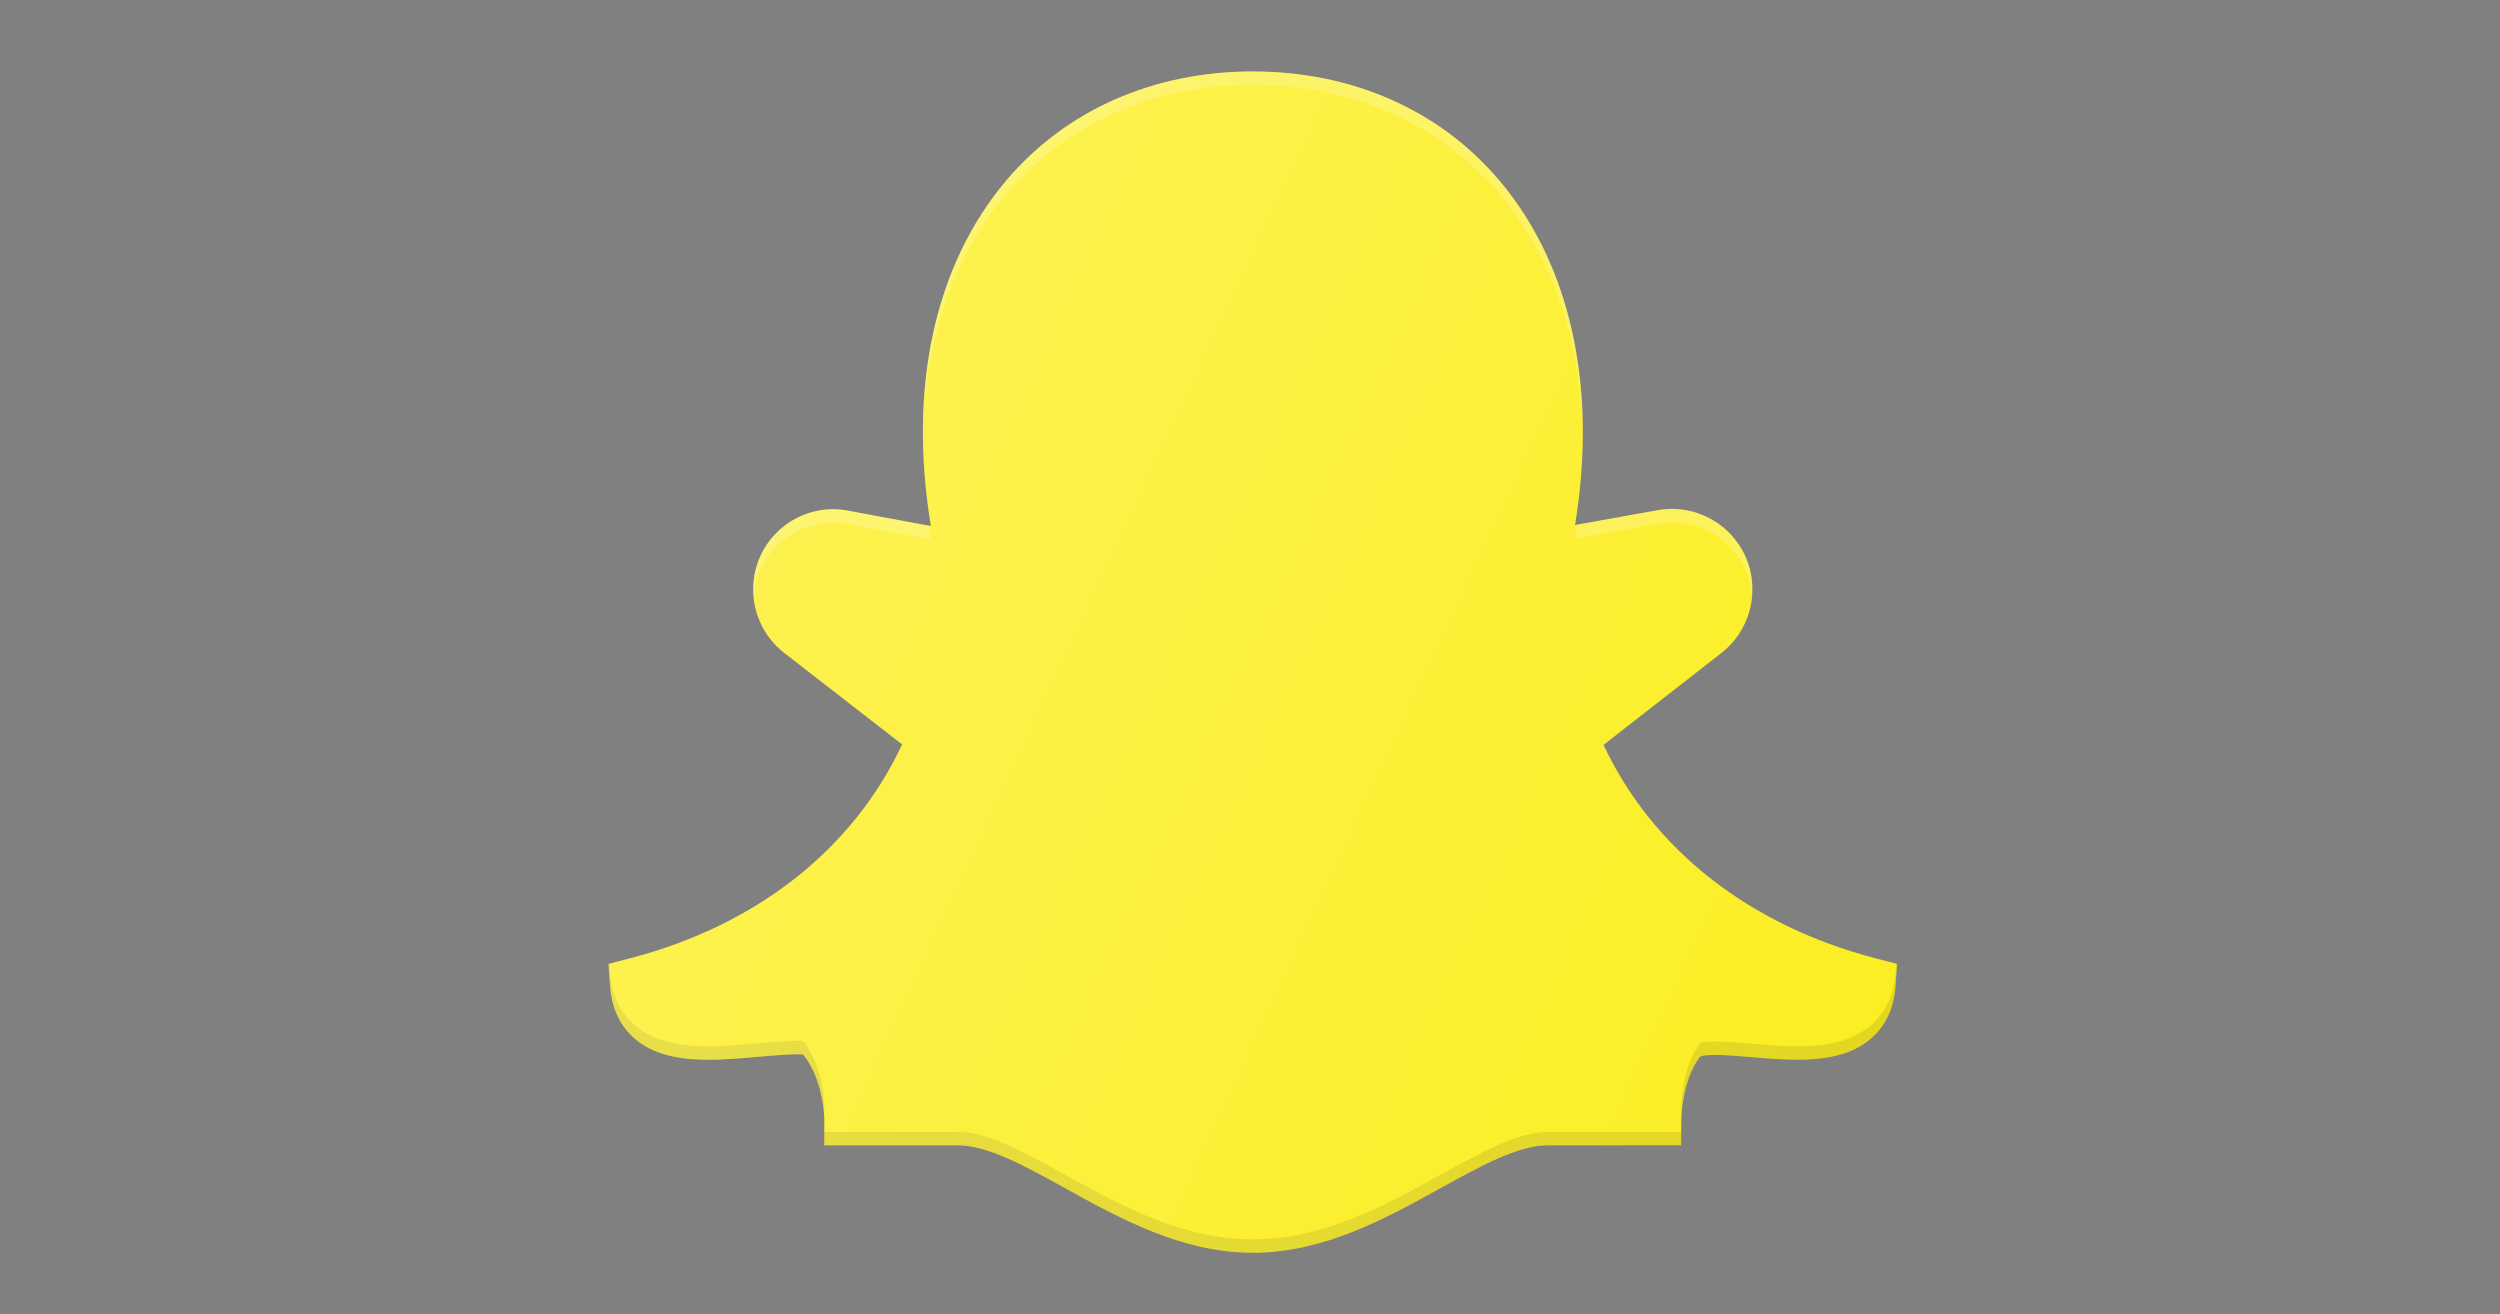 <?xml version="1.0" encoding="UTF-8" standalone="no"?><svg width='97' height='51' viewBox='0 0 97 51' fill='none' xmlns='http://www.w3.org/2000/svg'>
<rect x="0" y="0" width="97" height="51" fill="#808080" stroke="none"/>
<g clip-path='url(#clip0_1_374)'>
<path d='M72.771 37.182C67.872 35.906 64.123 32.959 62.219 28.908C62.219 28.908 62.223 28.896 62.232 28.889L66.794 25.333C67.833 24.521 68.251 23.134 67.835 21.881C67.342 20.404 65.828 19.516 64.302 19.799L61.111 20.371C61.988 15.021 60.943 10.273 58.17 6.999C55.863 4.274 52.465 2.773 48.609 2.773C44.751 2.773 41.354 4.275 39.046 7.001C36.272 10.277 35.228 15.028 36.119 20.411C34.755 20.164 32.937 19.82 32.937 19.82C31.395 19.513 29.877 20.4 29.381 21.886C28.965 23.136 29.383 24.519 30.422 25.328L35.003 28.883C33.095 32.959 29.347 35.906 24.447 37.182L23.609 37.401L23.672 38.267C23.737 39.129 24.062 39.816 24.636 40.307C25.817 41.316 27.658 41.154 29.28 41.016C29.962 40.957 30.987 40.864 31.171 40.925C31.961 41.914 31.983 43.388 31.983 43.398V44.44H37.179C38.324 44.44 39.781 45.247 41.325 46.1C43.448 47.275 45.855 48.607 48.609 48.607C51.363 48.607 53.77 47.275 55.893 46.1C57.438 45.247 58.895 44.44 60.04 44.44L65.227 44.436L65.235 43.403C65.235 43.388 65.258 41.914 65.962 41C66.23 40.867 67.259 40.958 67.939 41.016C69.558 41.154 71.401 41.316 72.582 40.307C73.157 39.816 73.481 39.129 73.546 38.267L73.609 37.401L72.771 37.182Z' fill='#FCEE23'/>
<path opacity='0.2' d='M58.17 6.999C55.863 4.274 52.465 2.773 48.609 2.773C44.751 2.773 41.353 4.275 39.046 7.001C36.905 9.529 35.807 12.942 35.822 16.84C35.904 13.159 37 9.937 39.046 7.522C41.353 4.796 44.751 3.294 48.609 3.294C52.465 3.294 55.863 4.795 58.17 7.52C60.216 9.936 61.314 13.158 61.4 16.829C61.41 12.943 60.312 9.528 58.17 6.999Z' fill='white'/>
<path opacity='0.2' d='M29.381 21.886C29.246 22.292 29.229 22.707 29.262 23.118C29.283 22.879 29.303 22.64 29.381 22.406C29.877 20.921 31.395 20.034 32.937 20.34C32.937 20.34 34.755 20.685 36.119 20.931C36.09 20.751 36.08 20.578 36.054 20.399C34.698 20.153 32.937 19.82 32.937 19.82C31.395 19.513 29.877 20.4 29.381 21.886Z' fill='white'/>
<path opacity='0.2' d='M67.835 21.881C67.342 20.405 65.828 19.517 64.302 19.799L61.176 20.36C61.15 20.538 61.141 20.712 61.111 20.892L64.302 20.32C65.828 20.037 67.342 20.925 67.835 22.401C67.913 22.636 67.933 22.876 67.954 23.115C67.988 22.704 67.97 22.288 67.835 21.881Z' fill='white'/>
<path opacity='0.1' d='M73.546 37.747C73.481 38.608 73.157 39.295 72.582 39.786C71.401 40.795 69.558 40.634 67.939 40.495C67.259 40.437 66.23 40.347 65.962 40.479C65.258 41.394 65.235 42.867 65.235 42.882L65.227 43.915L60.04 43.919C58.895 43.919 57.438 44.726 55.893 45.58C53.77 46.754 51.363 48.086 48.609 48.086C45.855 48.086 43.448 46.754 41.325 45.58C39.781 44.726 38.323 43.919 37.179 43.919H31.983V44.44H37.179C38.323 44.44 39.781 45.247 41.325 46.1C43.448 47.275 45.855 48.607 48.609 48.607C51.363 48.607 53.77 47.275 55.893 46.1C57.438 45.247 58.895 44.44 60.04 44.44L65.227 44.436L65.235 43.403C65.235 43.388 65.258 41.914 65.962 41C66.23 40.868 67.259 40.958 67.939 41.016C69.558 41.154 71.401 41.316 72.582 40.307C73.157 39.816 73.481 39.129 73.546 38.267L73.609 37.401L73.572 37.391L73.546 37.747Z' fill='#010101'/>
<path opacity='0.1' d='M23.672 38.267C23.737 39.129 24.062 39.816 24.636 40.307C25.817 41.316 27.658 41.154 29.28 41.016C29.962 40.957 30.987 40.864 31.171 40.925C31.961 41.914 31.983 43.388 31.983 43.398V42.878C31.983 42.867 31.961 41.394 31.171 40.404C30.987 40.344 29.962 40.436 29.28 40.495C27.658 40.634 25.817 40.795 24.636 39.786C24.062 39.295 23.737 38.608 23.672 37.747L23.646 37.391L23.609 37.401L23.672 38.267Z' fill='#010101'/>
<path d='M72.771 37.182C67.872 35.906 64.123 32.959 62.219 28.908C62.219 28.908 62.223 28.896 62.232 28.889L66.794 25.333C67.833 24.521 68.251 23.134 67.835 21.881C67.342 20.404 65.828 19.516 64.302 19.799L61.111 20.371C61.988 15.021 60.943 10.273 58.17 6.999C55.863 4.274 52.465 2.773 48.609 2.773C44.751 2.773 41.354 4.275 39.046 7.001C36.272 10.277 35.228 15.028 36.119 20.411C34.755 20.164 32.937 19.82 32.937 19.82C31.395 19.513 29.877 20.4 29.381 21.886C28.965 23.136 29.383 24.519 30.422 25.328L35.003 28.883C33.095 32.959 29.347 35.906 24.447 37.182L23.609 37.401L23.672 38.267C23.737 39.129 24.062 39.816 24.636 40.307C25.817 41.316 27.658 41.154 29.28 41.016C29.962 40.957 30.987 40.864 31.171 40.925C31.961 41.914 31.983 43.388 31.983 43.398V44.44H37.179C38.324 44.44 39.781 45.247 41.325 46.1C43.448 47.275 45.855 48.607 48.609 48.607C51.363 48.607 53.77 47.275 55.893 46.1C57.438 45.247 58.895 44.44 60.04 44.44L65.227 44.436L65.235 43.403C65.235 43.388 65.258 41.914 65.962 41C66.23 40.867 67.259 40.958 67.939 41.016C69.558 41.154 71.401 41.316 72.582 40.307C73.157 39.816 73.481 39.129 73.546 38.267L73.609 37.401L72.771 37.182Z' fill='url(#paint0_linear_1_374)'/>
</g>
<defs>
<linearGradient id='paint0_linear_1_374' x1='30.923' y1='18.53' x2='73.698' y2='38.476' gradientUnits='userSpaceOnUse'>
<stop stop-color='white' stop-opacity='0.2'/>
<stop offset='1' stop-color='white' stop-opacity='0'/>
</linearGradient>
<clipPath id='clip0_1_374'>
<rect width='50' height='50' fill='white' transform='translate(23.609 0.69)'/>
</clipPath>
</defs>
</svg>
